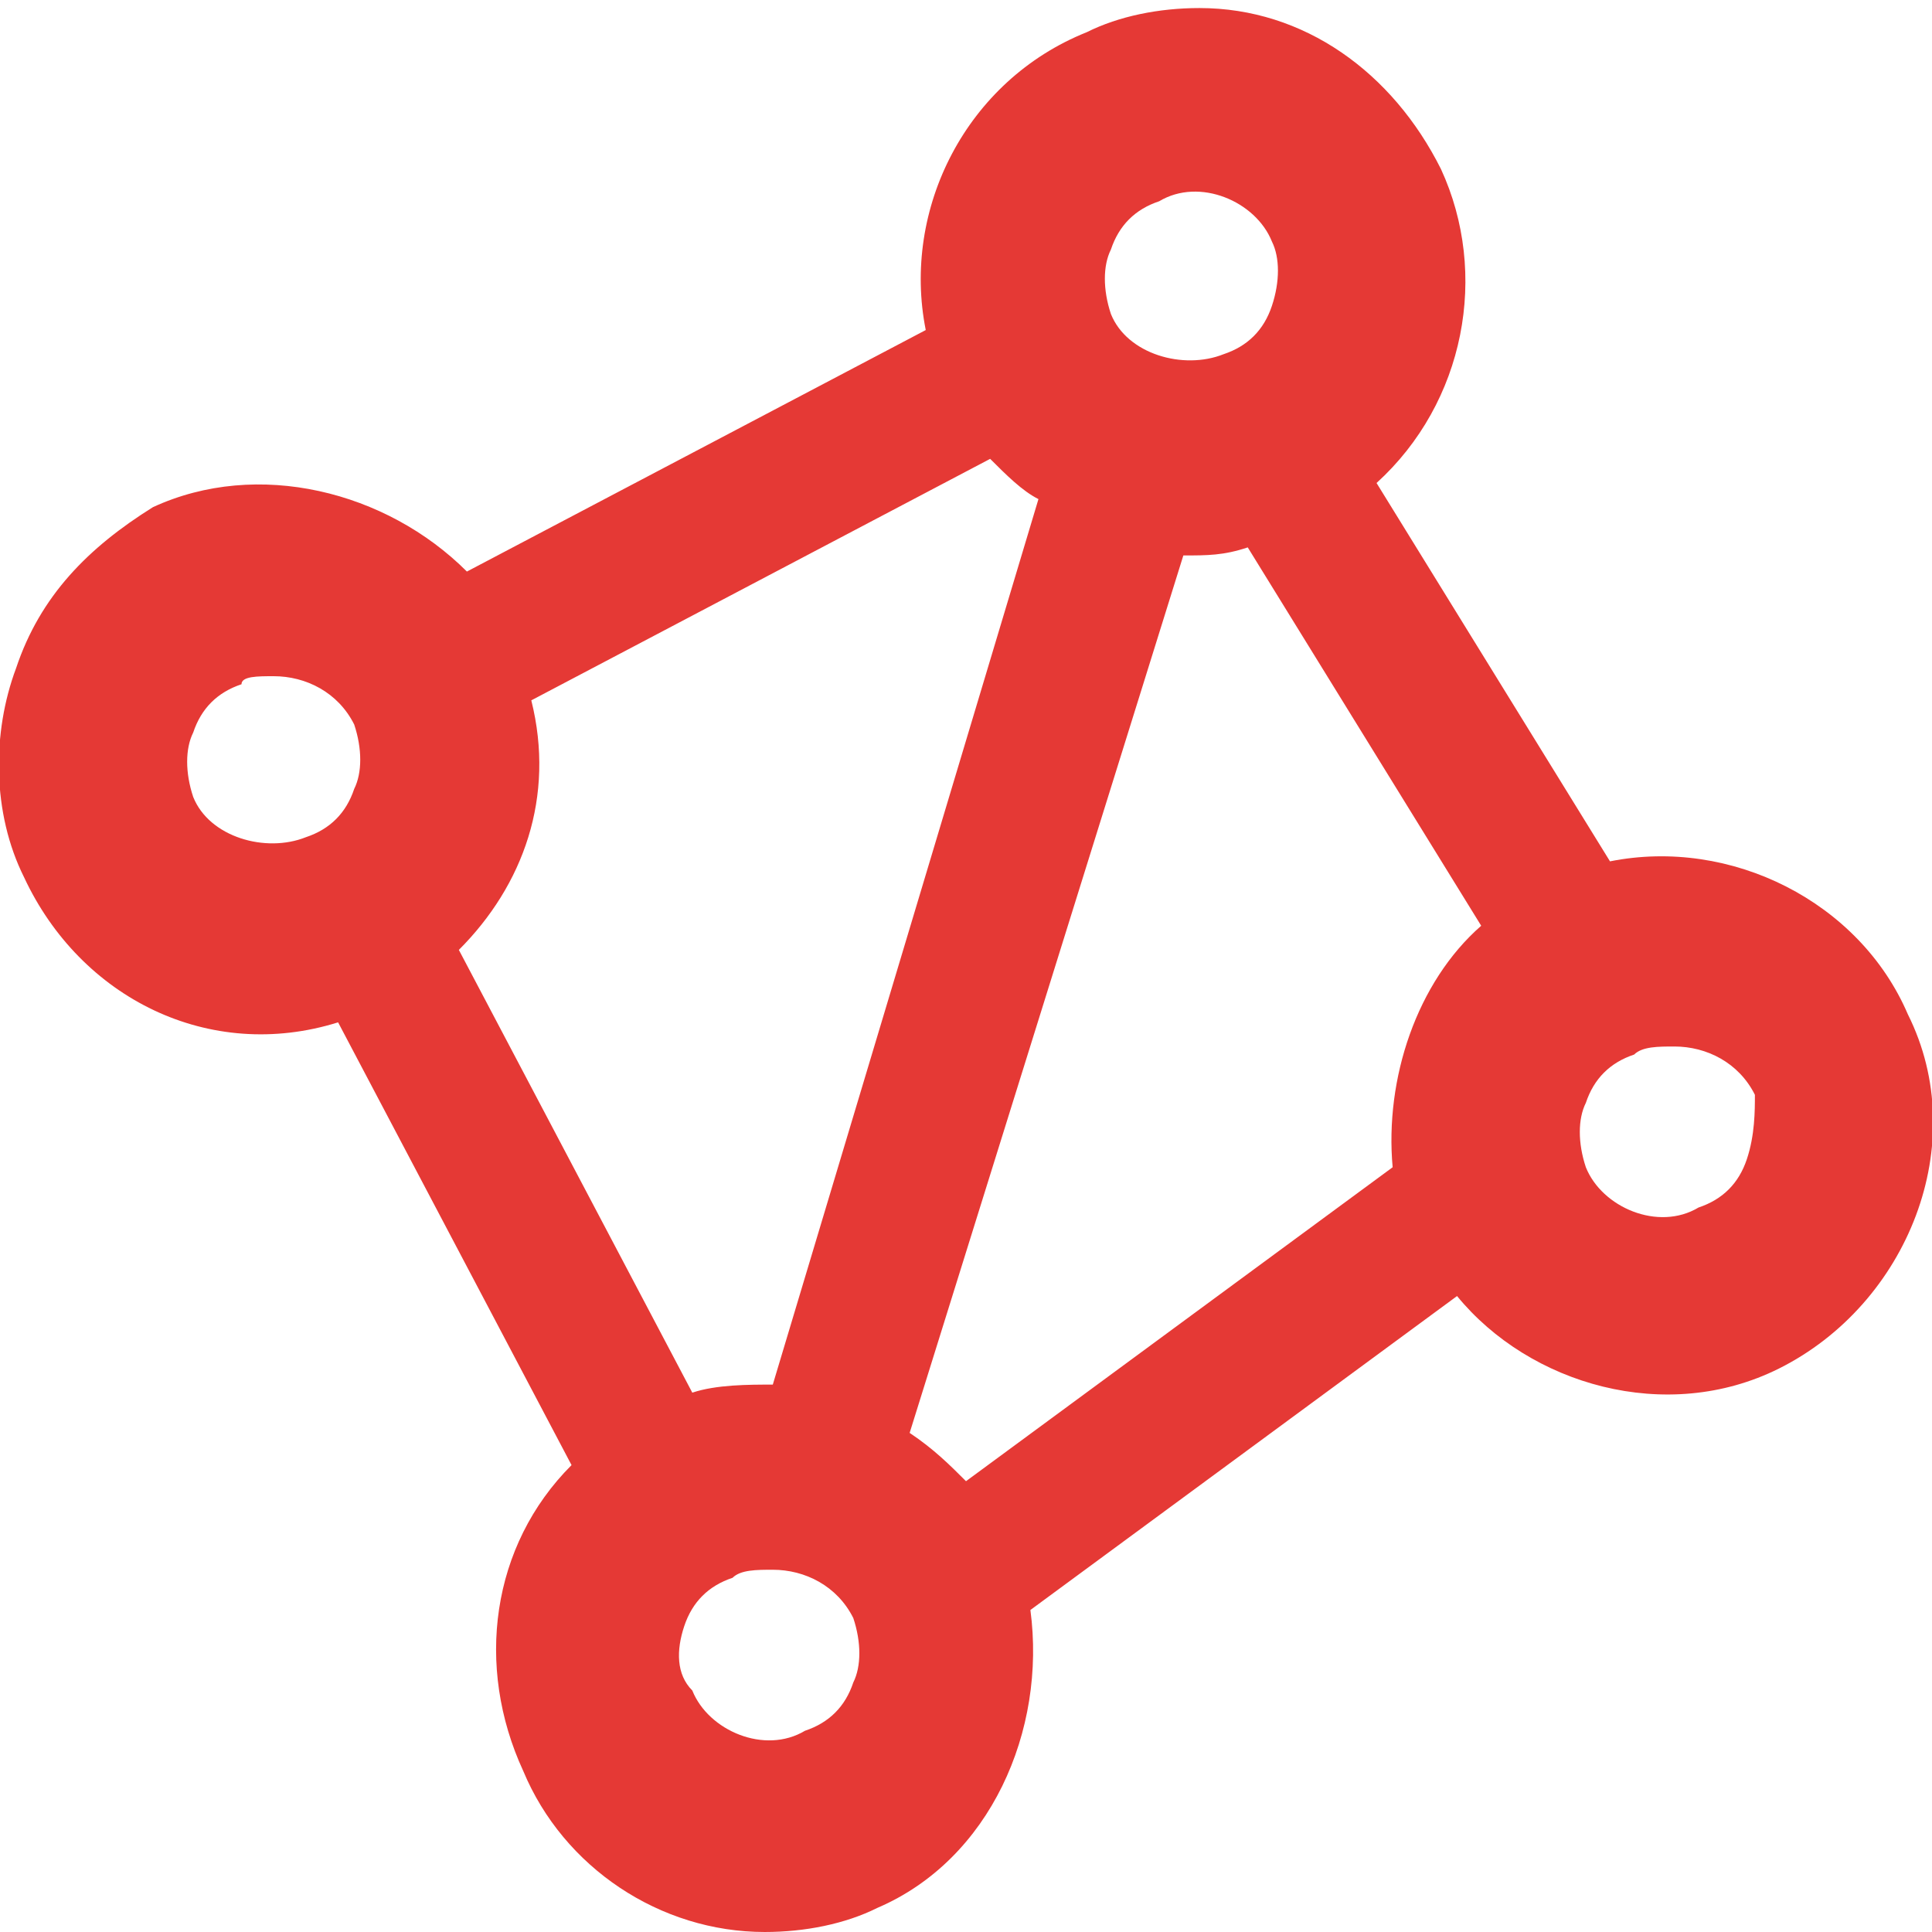 <svg xmlns="http://www.w3.org/2000/svg" version="1.0" viewBox="0 0 24 24"><path d="M23.7,12.6c-0.6-1.4-2.2-2.2-3.7-1.9l-2.9-4.7c1.1-1,1.4-2.6,0.8-3.9c-0.6-1.2-1.7-2-3-2c-0.5,0-1,0.1-1.4,0.3C12,1,11.2,2.6,11.5,4.1l-5.7,3c-1-1-2.6-1.4-3.9-0.8C1.1,6.8,0.5,7.4,0.2,8.3c-0.3,0.8-0.3,1.8,0.1,2.6c0.7,1.5,2.3,2.3,3.9,1.8l2.9,5.5c-1,1-1.2,2.5-0.6,3.8c0.5,1.2,1.7,2,3,2c0.5,0,1-0.1,1.4-0.3c1.4-0.6,2.1-2.2,1.9-3.7l5.3-3.9c0.9,1.1,2.6,1.6,4,0.9c0.8-0.4,1.4-1.1,1.7-1.9C24.1,14.3,24.1,13.4,23.7,12.6z M4.4,9.8c-0.1,0.3-0.3,0.5-0.6,0.6c-0.5,0.2-1.2,0-1.4-0.5c-0.1-0.3-0.1-0.6,0-0.8c0.1-0.3,0.3-0.5,0.6-0.6C3,8.4,3.2,8.4,3.4,8.4c0.4,0,0.8,0.2,1,0.6C4.5,9.3,4.5,9.6,4.4,9.8z M17.3,14.5L12,18.4c-0.2-0.2-0.4-0.4-0.7-0.6l3.4-10.9c0.3,0,0.5,0,0.8-0.1l2.9,4.7C17.6,12.2,17.2,13.4,17.3,14.5z M6.6,8.7l5.7-3c0.2,0.2,0.4,0.4,0.6,0.5L9.6,17.2c-0.3,0-0.7,0-1,0.1l-2.9-5.5C6.5,11,6.9,9.9,6.6,8.7z M15.8,3.8c-0.1,0.3-0.3,0.5-0.6,0.6c-0.5,0.2-1.2,0-1.4-0.5c-0.1-0.3-0.1-0.6,0-0.8c0.1-0.3,0.3-0.5,0.6-0.6c0.5-0.3,1.2,0,1.4,0.5C15.9,3.2,15.9,3.5,15.8,3.8zM8.5,20.2c0.1-0.3,0.3-0.5,0.6-0.6c0.1-0.1,0.3-0.1,0.5-0.1c0.4,0,0.8,0.2,1,0.6c0.1,0.3,0.1,0.6,0,0.8c-0.1,0.3-0.3,0.5-0.6,0.6c-0.5,0.3-1.2,0-1.4-0.5C8.4,20.8,8.4,20.5,8.5,20.2z M21.7,14.4c-0.1,0.3-0.3,0.5-0.6,0.6c-0.5,0.3-1.2,0-1.4-0.5c-0.1-0.3-0.1-0.6,0-0.8c0.1-0.3,0.3-0.5,0.6-0.6c0.1-0.1,0.3-0.1,0.5-0.1c0.4,0,0.8,0.2,1,0.6C21.8,13.8,21.8,14.1,21.7,14.4z" fill="#e53935"/></svg>